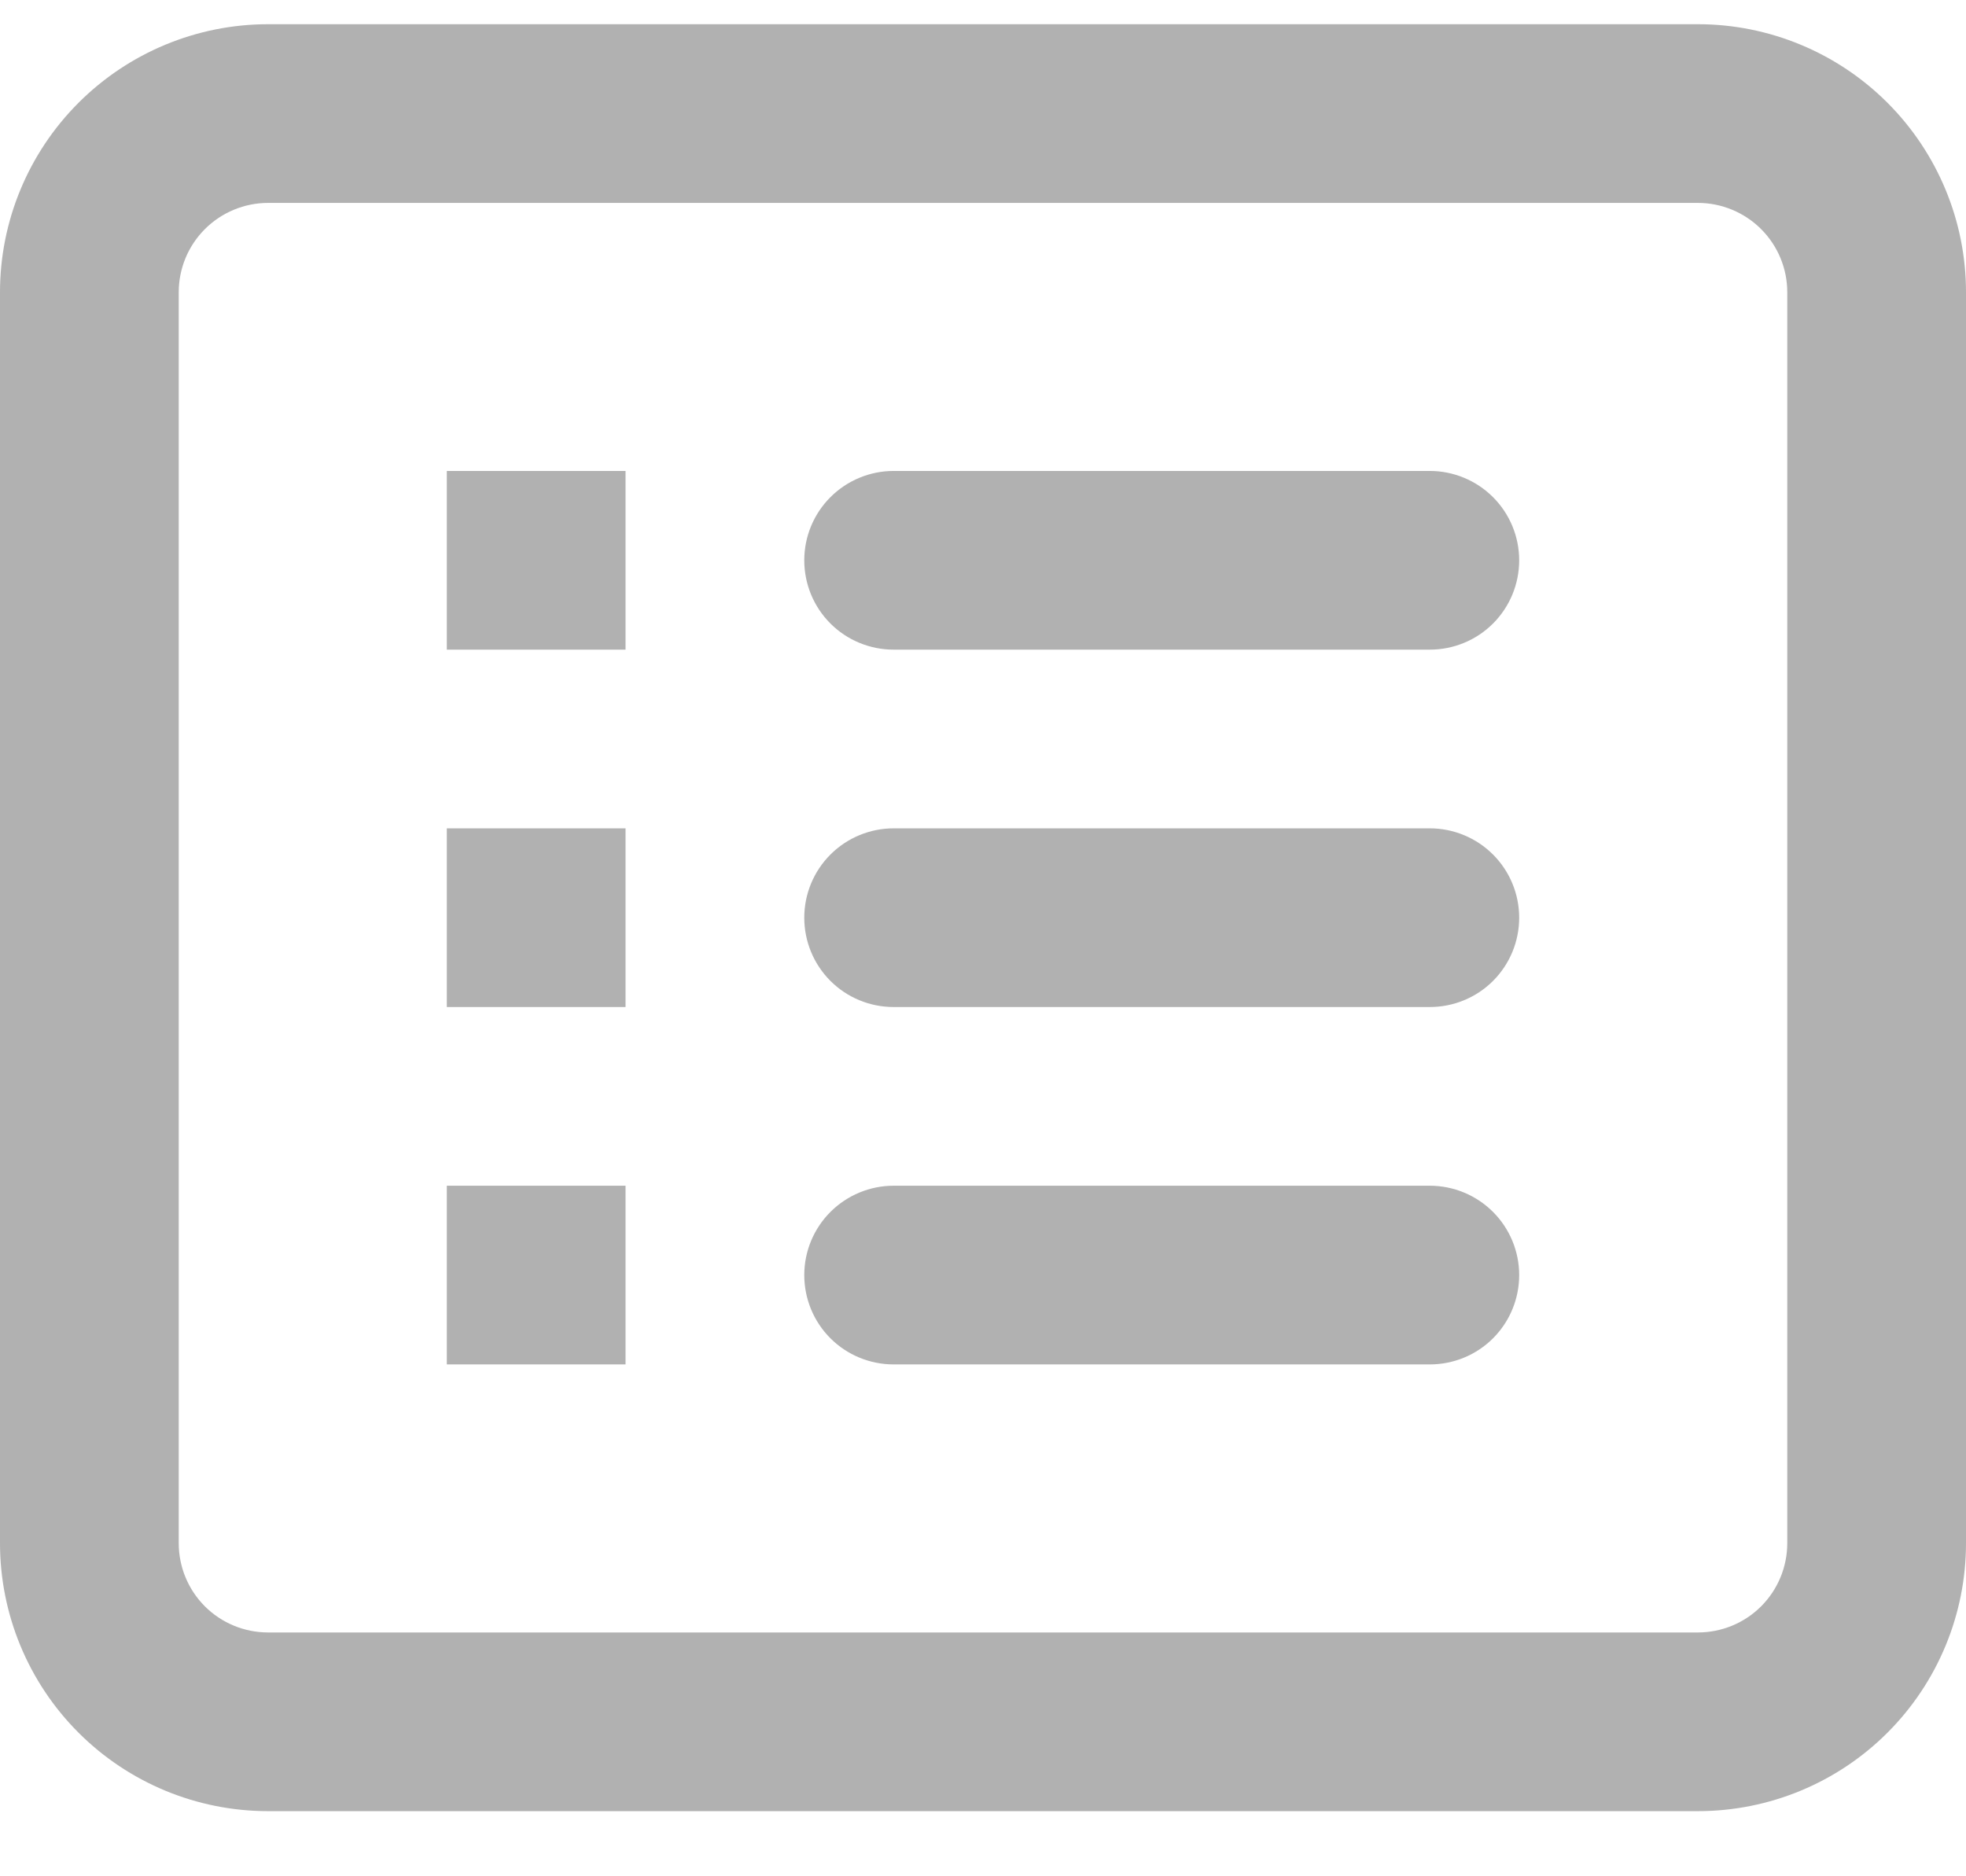 <svg width="22" height="21" viewBox="0 0 22 21" fill="none" xmlns="http://www.w3.org/2000/svg">
<path fill-rule="evenodd" clip-rule="evenodd" d="M19 2.271H3C2.735 2.271 2.48 2.377 2.293 2.564C2.105 2.752 2 3.006 2 3.271V17.271C2 17.537 2.105 17.791 2.293 17.979C2.48 18.166 2.735 18.271 3 18.271H19C19.265 18.271 19.52 18.166 19.707 17.979C19.895 17.791 20 17.537 20 17.271V3.271C20 3.006 19.895 2.752 19.707 2.564C19.52 2.377 19.265 2.271 19 2.271ZM3 0.271C2.204 0.271 1.441 0.588 0.879 1.15C0.316 1.713 0 2.476 0 3.271V17.271C0 18.067 0.316 18.83 0.879 19.393C1.441 19.955 2.204 20.271 3 20.271H19C19.796 20.271 20.559 19.955 21.121 19.393C21.684 18.83 22 18.067 22 17.271V3.271C22 2.476 21.684 1.713 21.121 1.15C20.559 0.588 19.796 0.271 19 0.271H3ZM5 5.271H7V7.271H5V5.271ZM10 5.271C9.735 5.271 9.48 5.377 9.293 5.564C9.105 5.752 9 6.006 9 6.271C9 6.537 9.105 6.791 9.293 6.979C9.48 7.166 9.735 7.271 10 7.271H16C16.265 7.271 16.52 7.166 16.707 6.979C16.895 6.791 17 6.537 17 6.271C17 6.006 16.895 5.752 16.707 5.564C16.52 5.377 16.265 5.271 16 5.271H10ZM7 9.271H5V11.271H7V9.271ZM9 10.271C9 10.006 9.105 9.752 9.293 9.564C9.48 9.377 9.735 9.271 10 9.271H16C16.265 9.271 16.52 9.377 16.707 9.564C16.895 9.752 17 10.006 17 10.271C17 10.537 16.895 10.791 16.707 10.979C16.52 11.166 16.265 11.271 16 11.271H10C9.735 11.271 9.48 11.166 9.293 10.979C9.105 10.791 9 10.537 9 10.271ZM7 13.271H5V15.271H7V13.271ZM9 14.271C9 14.006 9.105 13.752 9.293 13.564C9.48 13.377 9.735 13.271 10 13.271H16C16.265 13.271 16.52 13.377 16.707 13.564C16.895 13.752 17 14.006 17 14.271C17 14.537 16.895 14.791 16.707 14.979C16.52 15.166 16.265 15.271 16 15.271H10C9.735 15.271 9.48 15.166 9.293 14.979C9.105 14.791 9 14.537 9 14.271Z" fill="#B1B1B1"/>
</svg>
